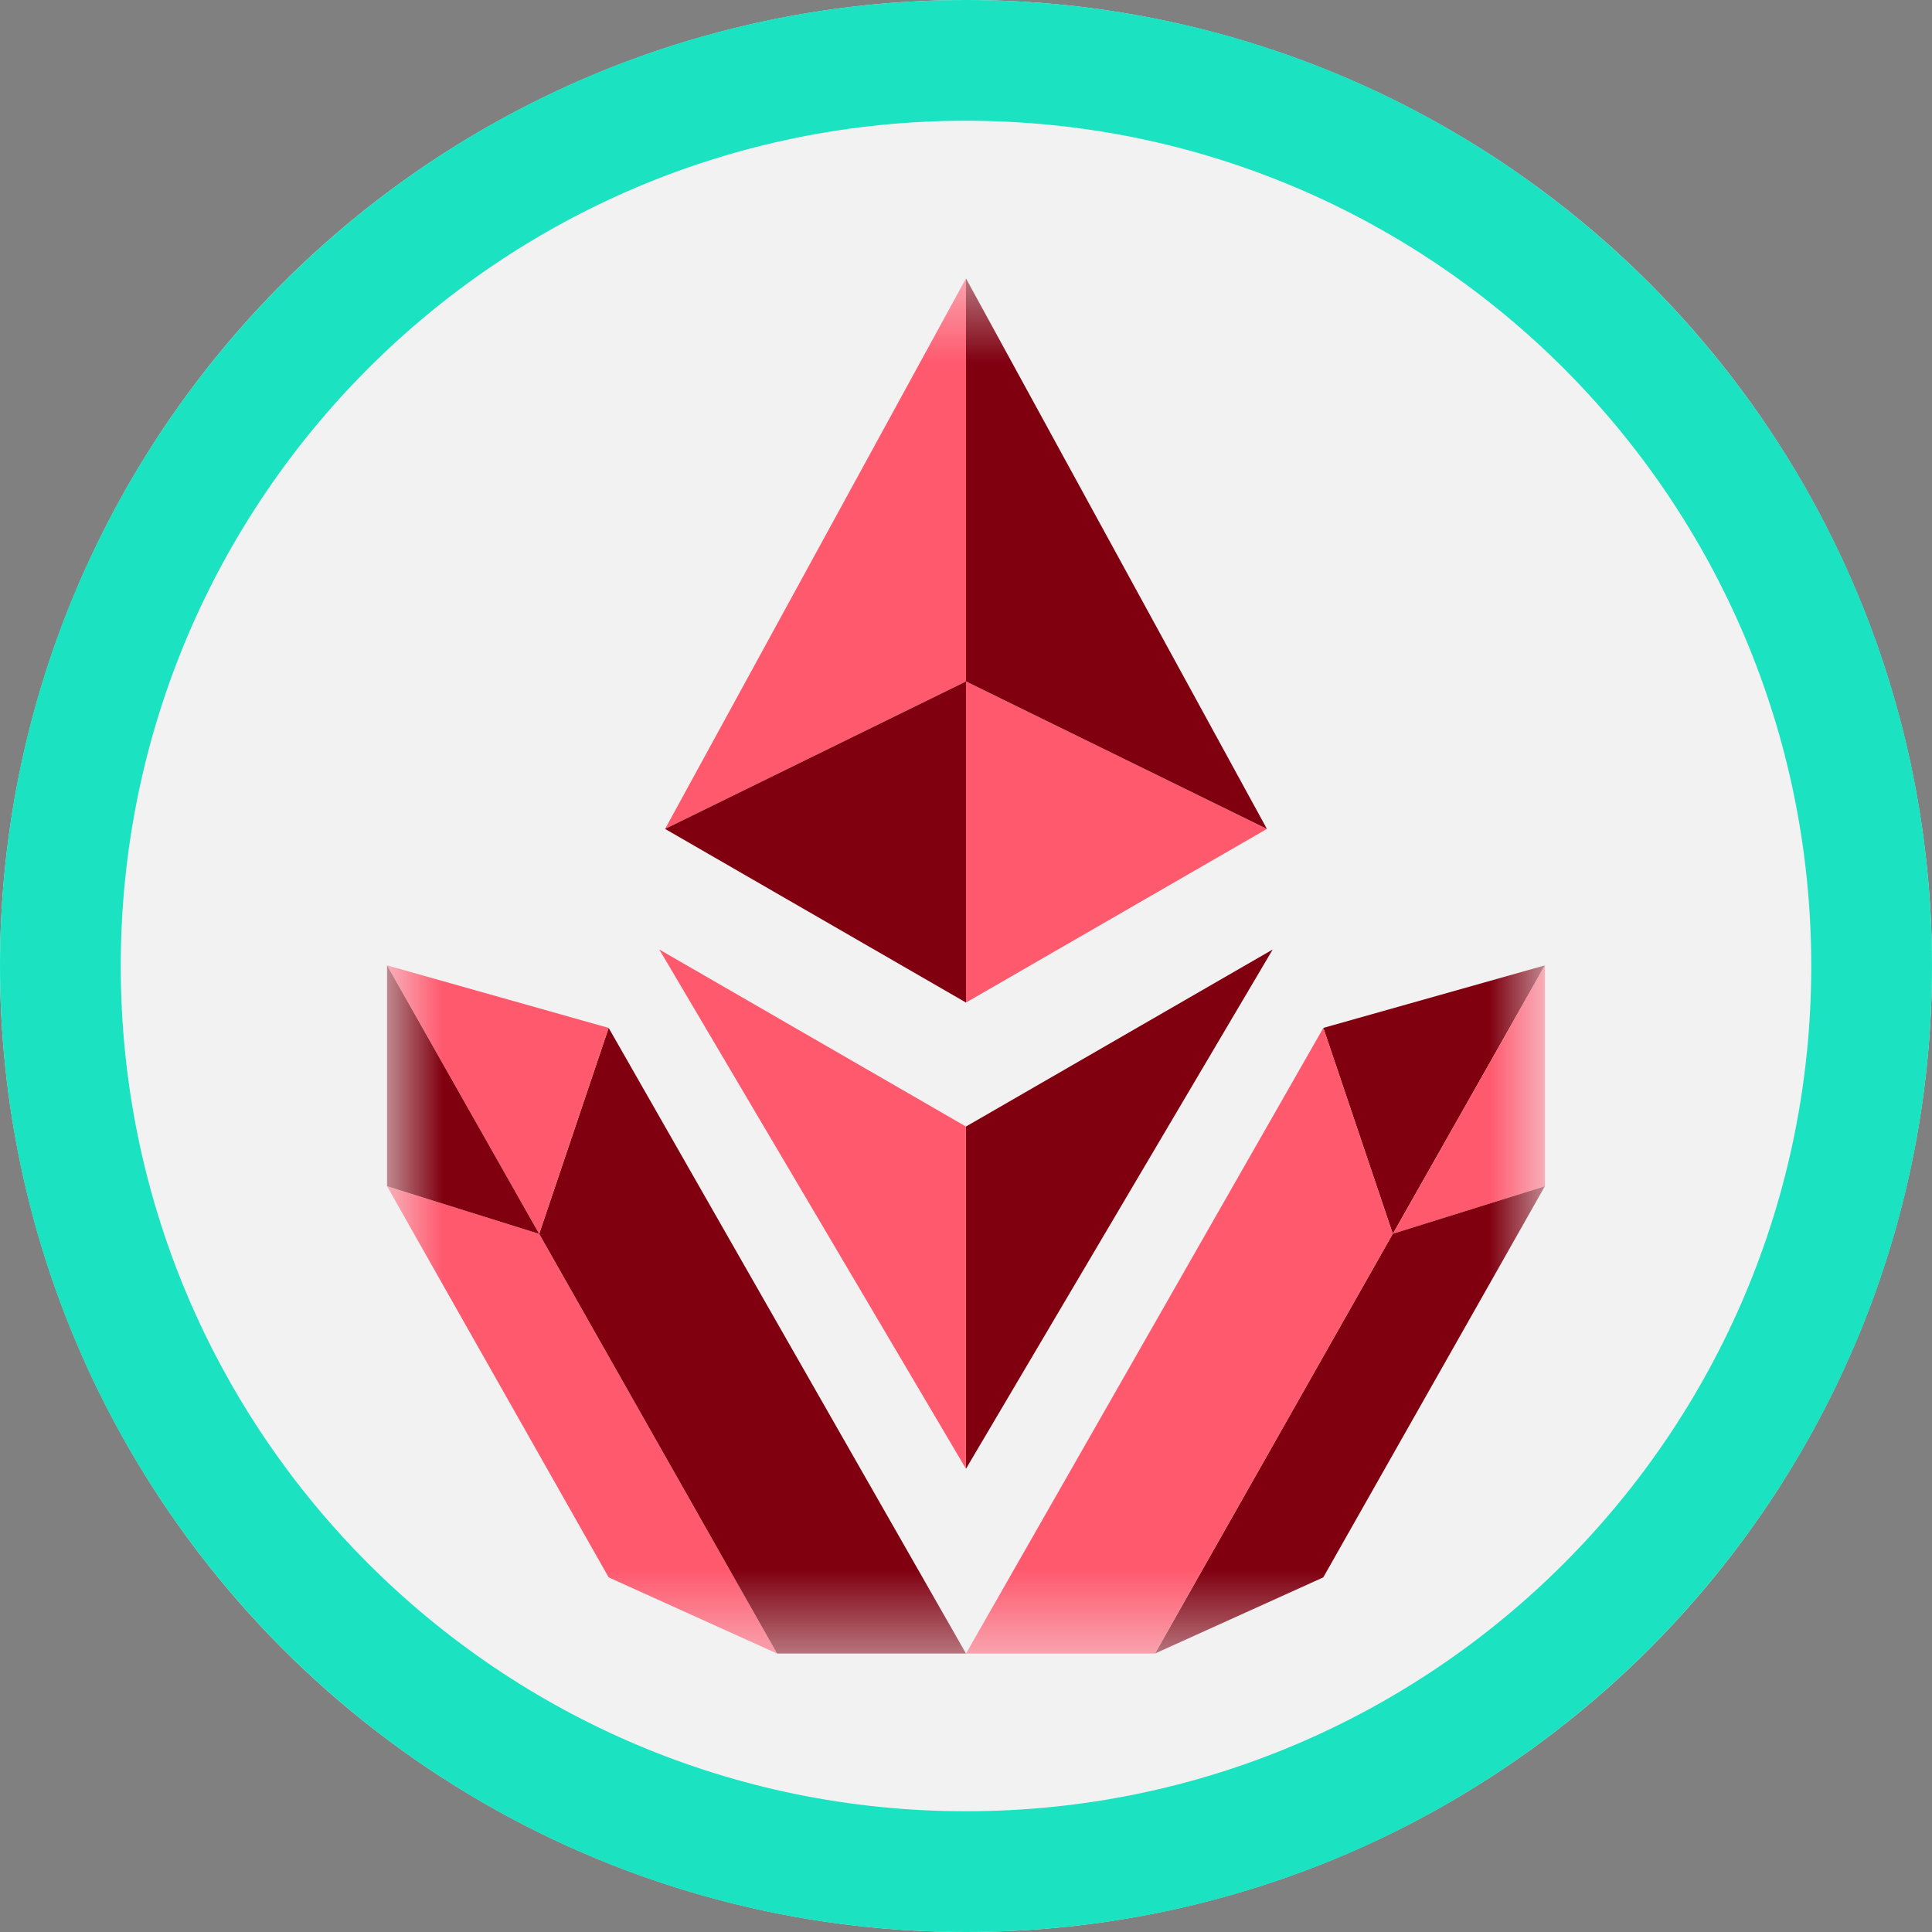 <svg width="24" height="24" viewBox="0 0 24 24" fill="none" xmlns="http://www.w3.org/2000/svg">
<rect x="0" y="0" width="24" height="24" fill="#808080" stroke="none"/>
<g clip-path="url(#clip0_5363_1677)">
<circle cx="12" cy="12" r="12" fill="#F2F2F2"/>
<mask id="mask0_5363_1677" style="mask-type:luminance" maskUnits="userSpaceOnUse" x="4" y="3" width="16" height="18">
<path d="M19.192 3.459H4.808V20.541H19.192V3.459Z" fill="white"/>
</mask>
<g mask="url(#mask0_5363_1677)">
<path d="M8.262 10.297L12 8.465V3.459L8.262 10.297Z" fill="#FF596E"/>
<path d="M12 8.465V12.454L15.738 10.297L12 8.465Z" fill="#FF596E"/>
<path d="M12 8.465V12.454L8.262 10.297L12 8.465Z" fill="#800010"/>
<path d="M15.738 10.297L12 8.465V3.459L15.738 10.297Z" fill="#800010"/>
<path d="M11.999 13.994V18.245L8.19 11.795L11.999 13.994Z" fill="#FF596E"/>
<path d="M12 13.994V18.245L15.81 11.795L12 13.994Z" fill="#800010"/>
<path d="M16.439 12.769L17.302 15.328L19.192 11.992L16.439 12.769Z" fill="#800010"/>
<path d="M17.302 15.328L19.192 14.736V11.992L17.302 15.328Z" fill="#FF596E"/>
<path d="M19.191 14.736L16.438 19.595L14.347 20.541L17.301 15.327L19.191 14.736Z" fill="#800010"/>
<path d="M4.808 14.736L7.561 19.595L9.653 20.541L6.698 15.328L4.808 14.736Z" fill="#FF596E"/>
<path d="M12 20.541L7.561 12.769L6.698 15.327L9.653 20.541H12Z" fill="#800010"/>
<path d="M7.561 12.769L6.698 15.328L4.808 11.992L7.561 12.769Z" fill="#FF596E"/>
<path d="M6.698 15.328L4.808 14.736V11.992L6.698 15.328Z" fill="#800010"/>
<path d="M12 20.541L16.439 12.769L17.302 15.327L14.347 20.541H12Z" fill="#FF596E"/>
</g>
<path d="M23.25 12C23.25 18.213 18.213 23.25 12 23.25C5.787 23.25 0.75 18.213 0.75 12C0.75 5.787 5.787 0.75 12 0.75C18.213 0.75 23.25 5.787 23.25 12Z" stroke="#1BE3C2" stroke-width="1.5"/>
</g>
<defs>
<clipPath id="clip0_5363_1677">
<rect width="24" height="24" fill="white"/>
</clipPath>
</defs>
</svg>
